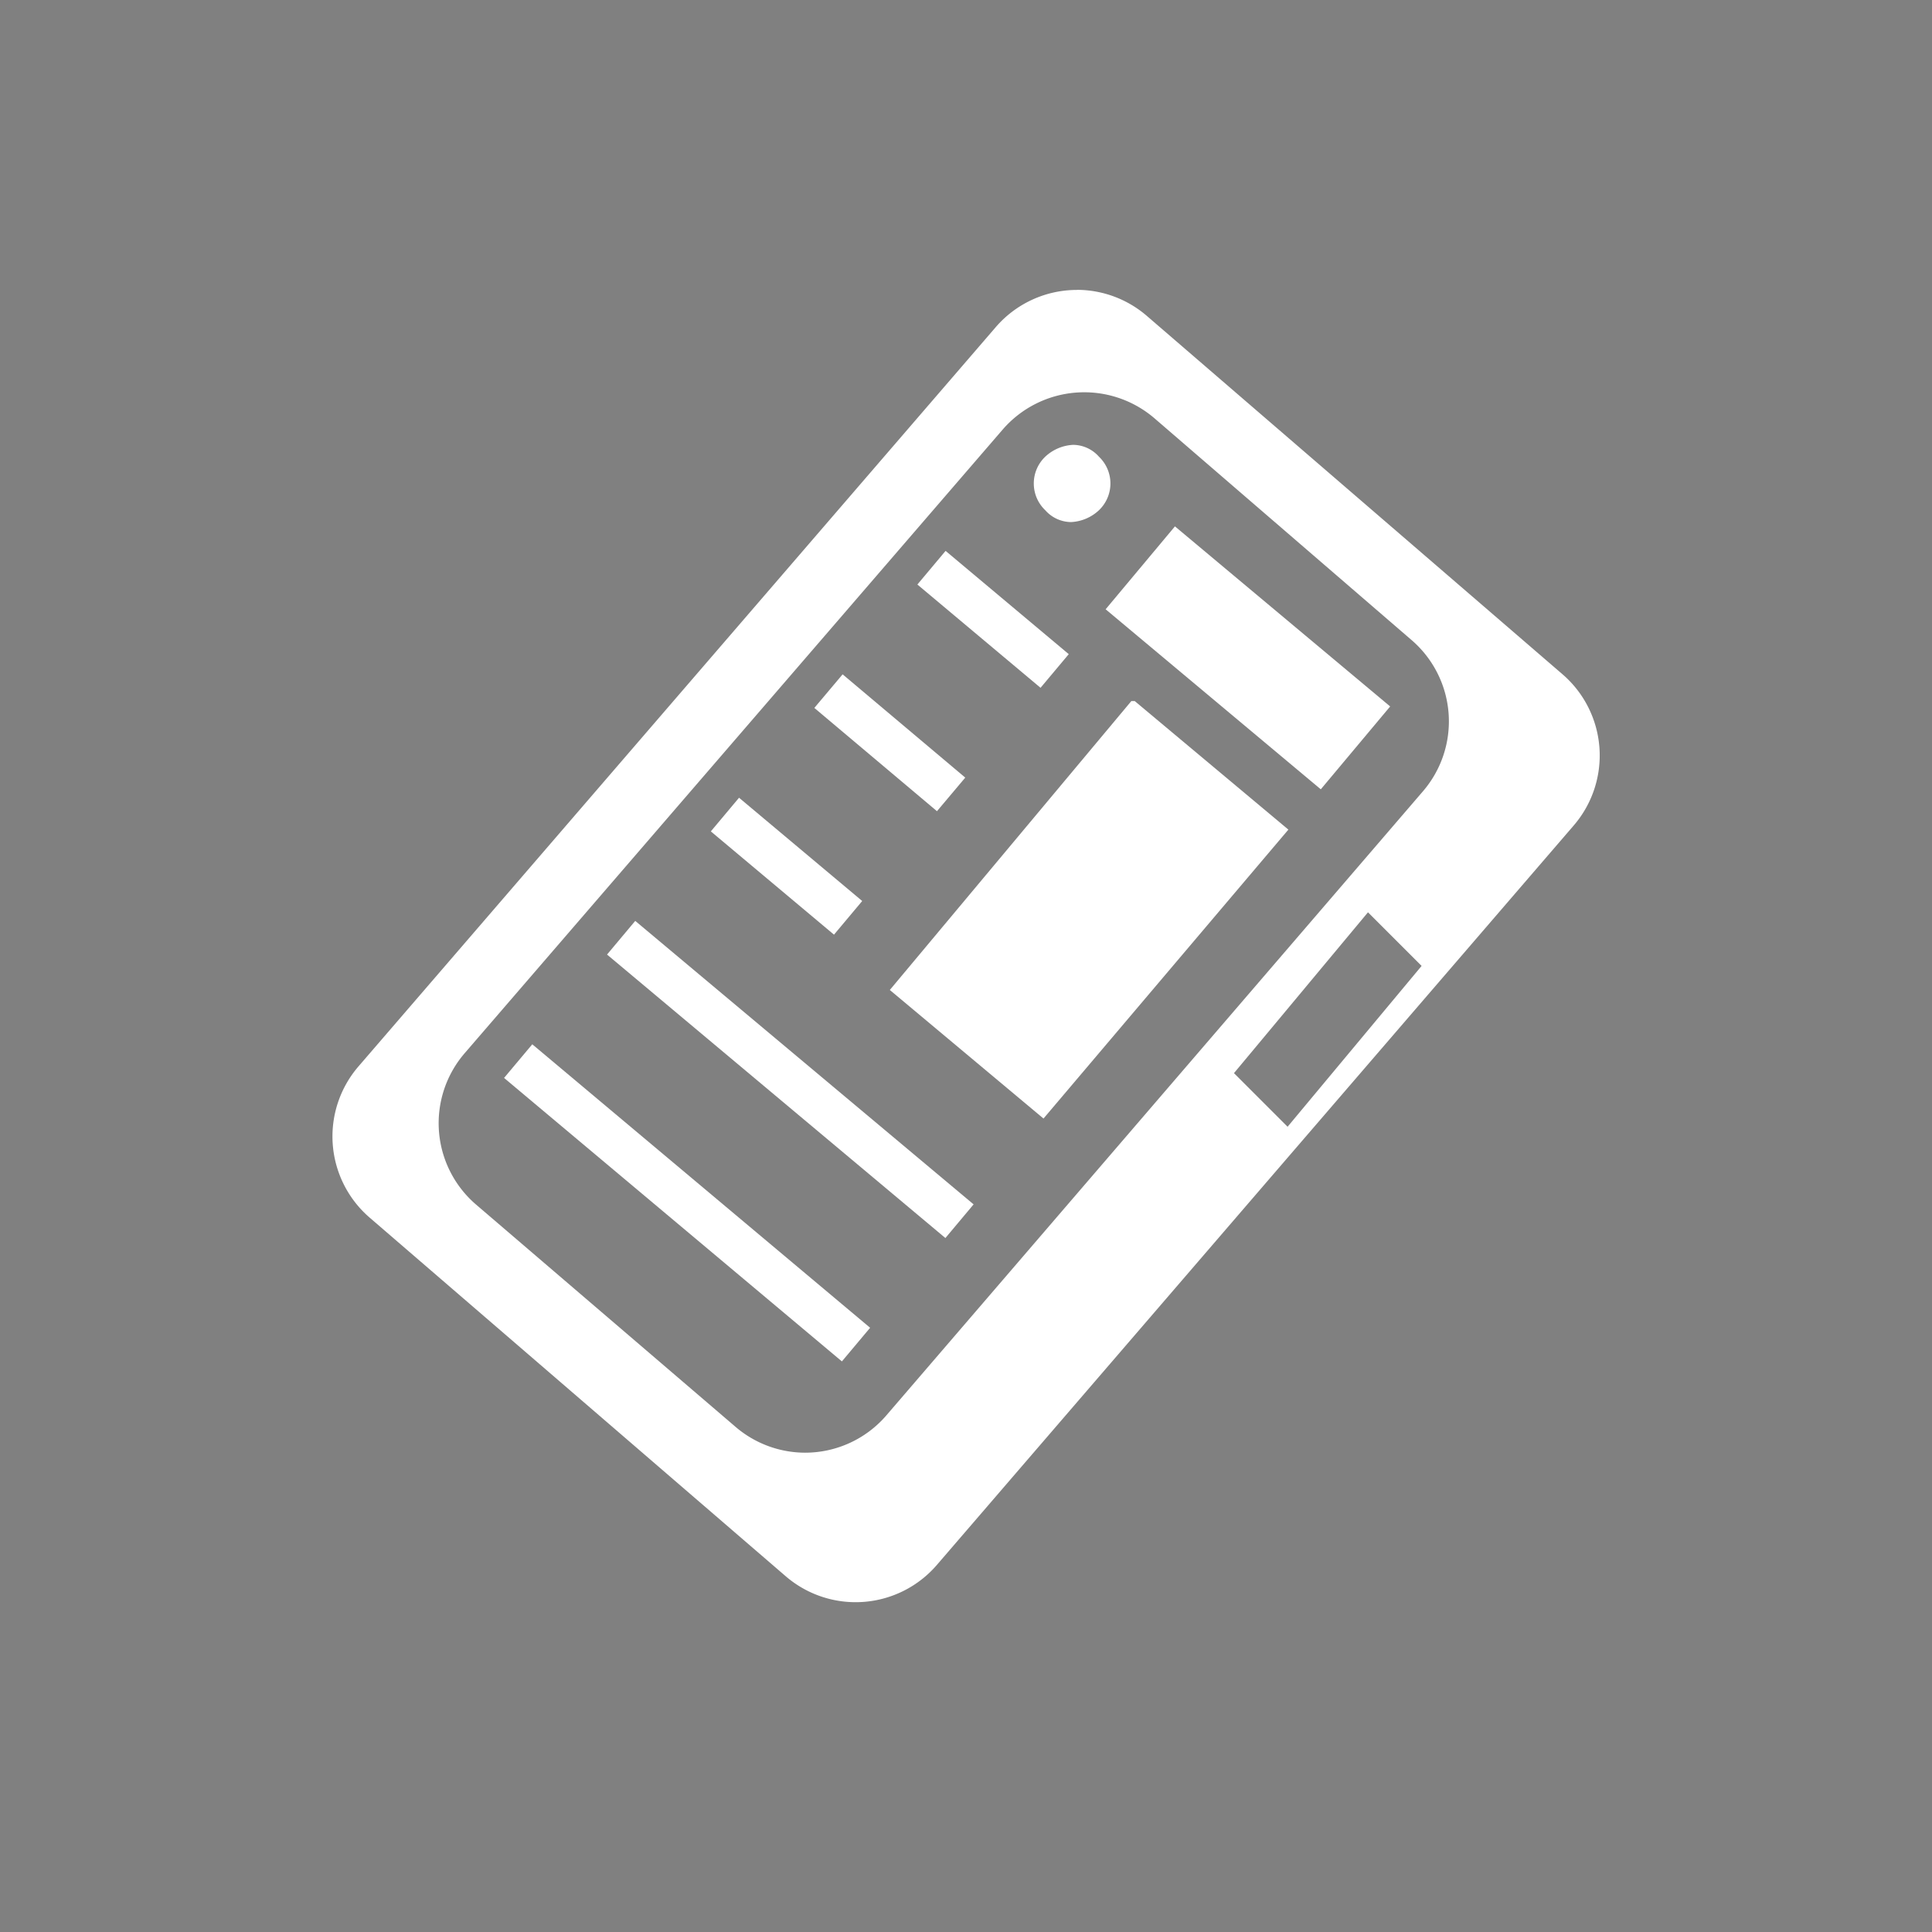<svg id="icn_mock-up" xmlns="http://www.w3.org/2000/svg" width="44" height="44" viewBox="0 0 44 44">
  <rect x="0" y="0" width="44" height="44" fill="#808080" stroke="none"/>
  <g id="BG" opacity="0">
    <path id="Path_1598" data-name="Path 1598" d="M42.778,1.222V42.778H1.222V1.222H42.778M44,0H0V44H44Z" fill="#e6e6e6"/>
  </g>
  <path id="Path_1599" data-name="Path 1599" d="M17.981,34.552a1.806,1.806,0,0,1-1.147-.452L7.326,25.946a1.807,1.807,0,0,1-.635-1.221,1.77,1.77,0,0,1,.439-1.331l14.5-16.87a1.831,1.831,0,0,1,1.391-.635,1.806,1.806,0,0,1,1.221.452L33.7,14.484a1.843,1.843,0,0,1,.22,2.6L31.273,20.16,29.93,18.817l1.477-1.709a3.064,3.064,0,0,0-.317-4.321L25.17,7.733a3.063,3.063,0,0,0-4.308.33l-12.23,14.2a3.064,3.064,0,0,0-.745,2.222,3.027,3.027,0,0,0,1.062,2.087l5.859,5.09a3.063,3.063,0,0,0,4.321-.317l6.847-7.947,1.343,1.331-7.946,9.216a1.818,1.818,0,0,1-1.391.61Zm4.955-24.6a.342.342,0,0,1-.159-.085c-.061-.073-.171-.171,0-.366a.366.366,0,0,1,.159-.085A.342.342,0,0,1,23.1,9.5c.061.073.171.171,0,.366A.366.366,0,0,1,22.937,9.955Z" transform="translate(1.505 1.326)" fill="#fff"/>
  <path id="Path_1600" data-name="Path 1600" d="M32.816,14.51l.635.549a1.227,1.227,0,0,1,.134,1.734l-2.222,2.576-.476-.464L32,17.611a3.663,3.663,0,0,0,.818-2.661,2.723,2.723,0,0,0-.061-.44m-6.629,9.852.464.476-7.568,8.79a1.221,1.221,0,0,1-1.733.122l-.793-.684h.427a3.662,3.662,0,0,0,2.783-1.221l6.421-7.46M7.4,24.741v.22a.952.952,0,0,1,0-.171h0M23.136,5.39a2.441,2.441,0,0,0-1.856.855L6.778,23.068a2.442,2.442,0,0,0,.256,3.455l9.461,8.155a2.441,2.441,0,0,0,3.455-.256l14.5-16.836a2.442,2.442,0,0,0-.256-3.443L24.735,5.988a2.441,2.441,0,0,0-1.6-.6ZM16.947,31.871a2.441,2.441,0,0,1-1.6-.6l-5.9-5.054A2.442,2.442,0,0,1,9.2,22.763L21.439,8.576a2.456,2.456,0,0,1,3.455-.269l5.859,5.054a2.442,2.442,0,0,1,.256,3.455L18.8,31.016a2.441,2.441,0,0,1-1.855.855Zm10.986-7.423-1.221-1.221,3.052-3.663,1.221,1.221ZM23.05,8.918a1,1,0,0,0-.635.269.842.842,0,0,0,0,1.221.793.793,0,0,0,.586.269,1,1,0,0,0,.635-.269.842.842,0,0,0,0-1.221A.793.793,0,0,0,23.05,8.918Z" transform="translate(1.391 1.213)" fill="#fff"/>
  <rect id="Rectangle_445" data-name="Rectangle 445" width="1.225" height="5.17" transform="translate(26.049 13.794) rotate(-50.05)"/>
  <path id="Path_1601" data-name="Path 1601" d="M22.313,11.537l3.026,2.536h0l-3.026-2.536h0M22.19,9.81,20.61,11.7l4.9,4.1,1.58-1.887-4.9-4.1Z" transform="translate(4.57 2.176)" fill="#fff"/>
  <rect id="Rectangle_446" data-name="Rectangle 446" width="7.351" height="3.345" transform="translate(21.164 22.477) rotate(-50.05)" fill="#fff"/>
  <path id="Path_1602" data-name="Path 1602" d="M22.287,14.8l1.617,1.36-3.933,4.692-1.654-1.36L22.25,14.8m-.159-1.727-5.5,6.579,3.5,2.928L25.668,16l-3.5-2.928Z" transform="translate(3.674 2.894)" fill="#fff"/>
  <line id="Line_98" data-name="Line 98" x2="2.805" y2="2.352" transform="translate(21.214 12.929)" fill="none" stroke="#fff" stroke-miterlimit="10" stroke-width="1"/>
  <line id="Line_99" data-name="Line 99" x2="2.793" y2="2.352" transform="translate(18.868 15.74)" fill="none" stroke="#fff" stroke-miterlimit="10" stroke-width="1"/>
  <line id="Line_100" data-name="Line 100" x2="2.805" y2="2.352" transform="translate(16.51 18.551)" fill="none" stroke="#fff" stroke-miterlimit="10" stroke-width="1"/>
  <line id="Line_101" data-name="Line 101" x2="7.706" y2="6.456" transform="translate(14.146 21.356)" fill="none" stroke="#fff" stroke-miterlimit="10" stroke-width="1"/>
  <line id="Line_102" data-name="Line 102" x2="7.694" y2="6.456" transform="translate(11.801 24.166)" fill="none" stroke="#fff" stroke-miterlimit="10" stroke-width="1"/>
</svg>
